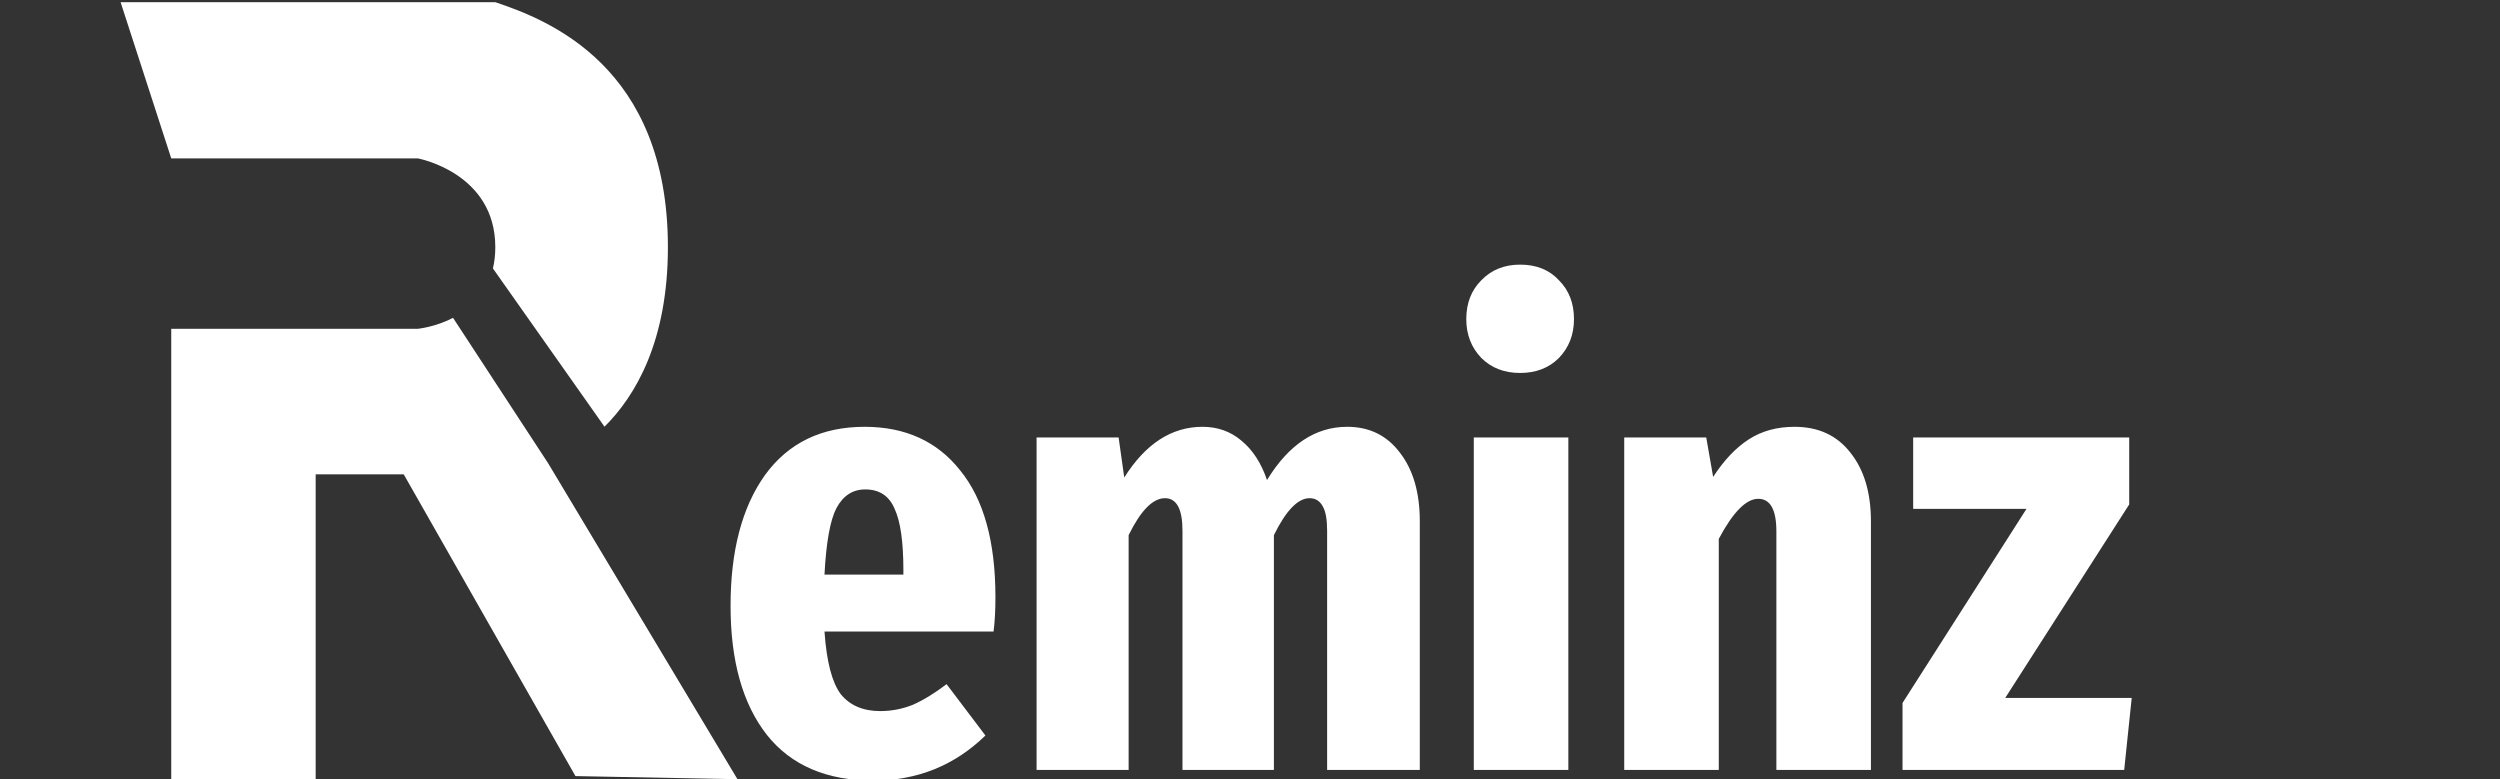 <svg width="539" height="168" viewBox="0 0 539 168" fill="none" xmlns="http://www.w3.org/2000/svg">
<rect x="0" y="0" width="539" height="168" fill="#333333" stroke="none"/>
<g clip-path="url(#clip0_49_57)">
<path d="M68.057 168H36.921V70.887H59.703H90.081C90.081 70.887 93.766 70.549 97.675 68.526L118.179 99.882L159 168L124.066 167.324L87.043 102.267H68.057V168Z" fill="white"/>
<path d="M106.788 0.472C118.179 4.299 144 14.249 144 53.283C144 73.566 137.028 85.352 130.33 91.995L106.275 57.876C106.604 56.495 106.788 54.969 106.788 53.283C106.788 37.21 90.081 34.149 90.081 34.149H59.703H36.921L26 0.472H106.788Z" fill="white"/>
<path d="M214.615 128.74C214.615 131.62 214.48 134.095 214.21 136.165H177.76C178.21 142.645 179.38 147.145 181.27 149.665C183.25 152.095 186.085 153.31 189.775 153.31C192.205 153.31 194.545 152.86 196.795 151.96C199.045 150.97 201.475 149.485 204.085 147.505L212.455 158.575C205.795 165.055 197.74 168.295 188.29 168.295C178.21 168.295 170.56 165.01 165.34 158.44C160.12 151.78 157.51 142.51 157.51 130.63C157.51 118.75 159.985 109.345 164.935 102.415C169.975 95.485 177.13 92.02 186.4 92.02C195.22 92.02 202.105 95.17 207.055 101.47C212.095 107.68 214.615 116.77 214.615 128.74ZM194.77 122.935C194.77 116.815 194.14 112.405 192.88 109.705C191.71 106.915 189.595 105.52 186.535 105.52C183.835 105.52 181.765 106.87 180.325 109.57C178.975 112.18 178.12 116.95 177.76 123.88H194.77V122.935ZM290.448 92.02C295.218 92.02 298.998 93.865 301.788 97.555C304.668 101.245 306.108 106.195 306.108 112.405V166H286.128V114.43C286.128 112 285.813 110.245 285.183 109.165C284.553 107.995 283.608 107.41 282.348 107.41C279.828 107.41 277.263 110.065 274.653 115.375V166H254.943V114.43C254.943 109.75 253.683 107.41 251.163 107.41C248.553 107.41 245.943 110.065 243.333 115.375V166H223.488V94.315H241.173L242.388 102.955C246.978 95.665 252.603 92.02 259.263 92.02C262.503 92.02 265.293 93.01 267.633 94.99C270.063 96.97 271.908 99.805 273.168 103.495C277.848 95.845 283.608 92.02 290.448 92.02ZM338.136 94.315V166H317.751V94.315H338.136ZM327.741 57.055C331.251 57.055 334.041 58.18 336.111 60.43C338.271 62.59 339.351 65.38 339.351 68.8C339.351 72.13 338.271 74.92 336.111 77.17C333.951 79.33 331.161 80.41 327.741 80.41C324.321 80.41 321.531 79.33 319.371 77.17C317.211 74.92 316.131 72.13 316.131 68.8C316.131 65.38 317.211 62.59 319.371 60.43C321.531 58.18 324.321 57.055 327.741 57.055ZM386.902 92.02C392.032 92.02 396.037 93.865 398.917 97.555C401.887 101.245 403.372 106.195 403.372 112.405V166H382.987V114.565C382.987 109.885 381.682 107.545 379.072 107.545C376.462 107.545 373.627 110.425 370.567 116.185V166H350.182V94.315H367.867L369.352 102.82C371.692 99.22 374.257 96.52 377.047 94.72C379.837 92.92 383.122 92.02 386.902 92.02ZM459.056 94.315V108.76L432.326 150.475H459.596L457.976 166H410.186V151.555L436.916 109.705H412.481V94.315H459.056Z" fill="white"/>
</g>
<defs>
<clipPath id="clip0_49_57">
<rect width="539" height="168" fill="white"/>
</clipPath>
</defs>
</svg>
